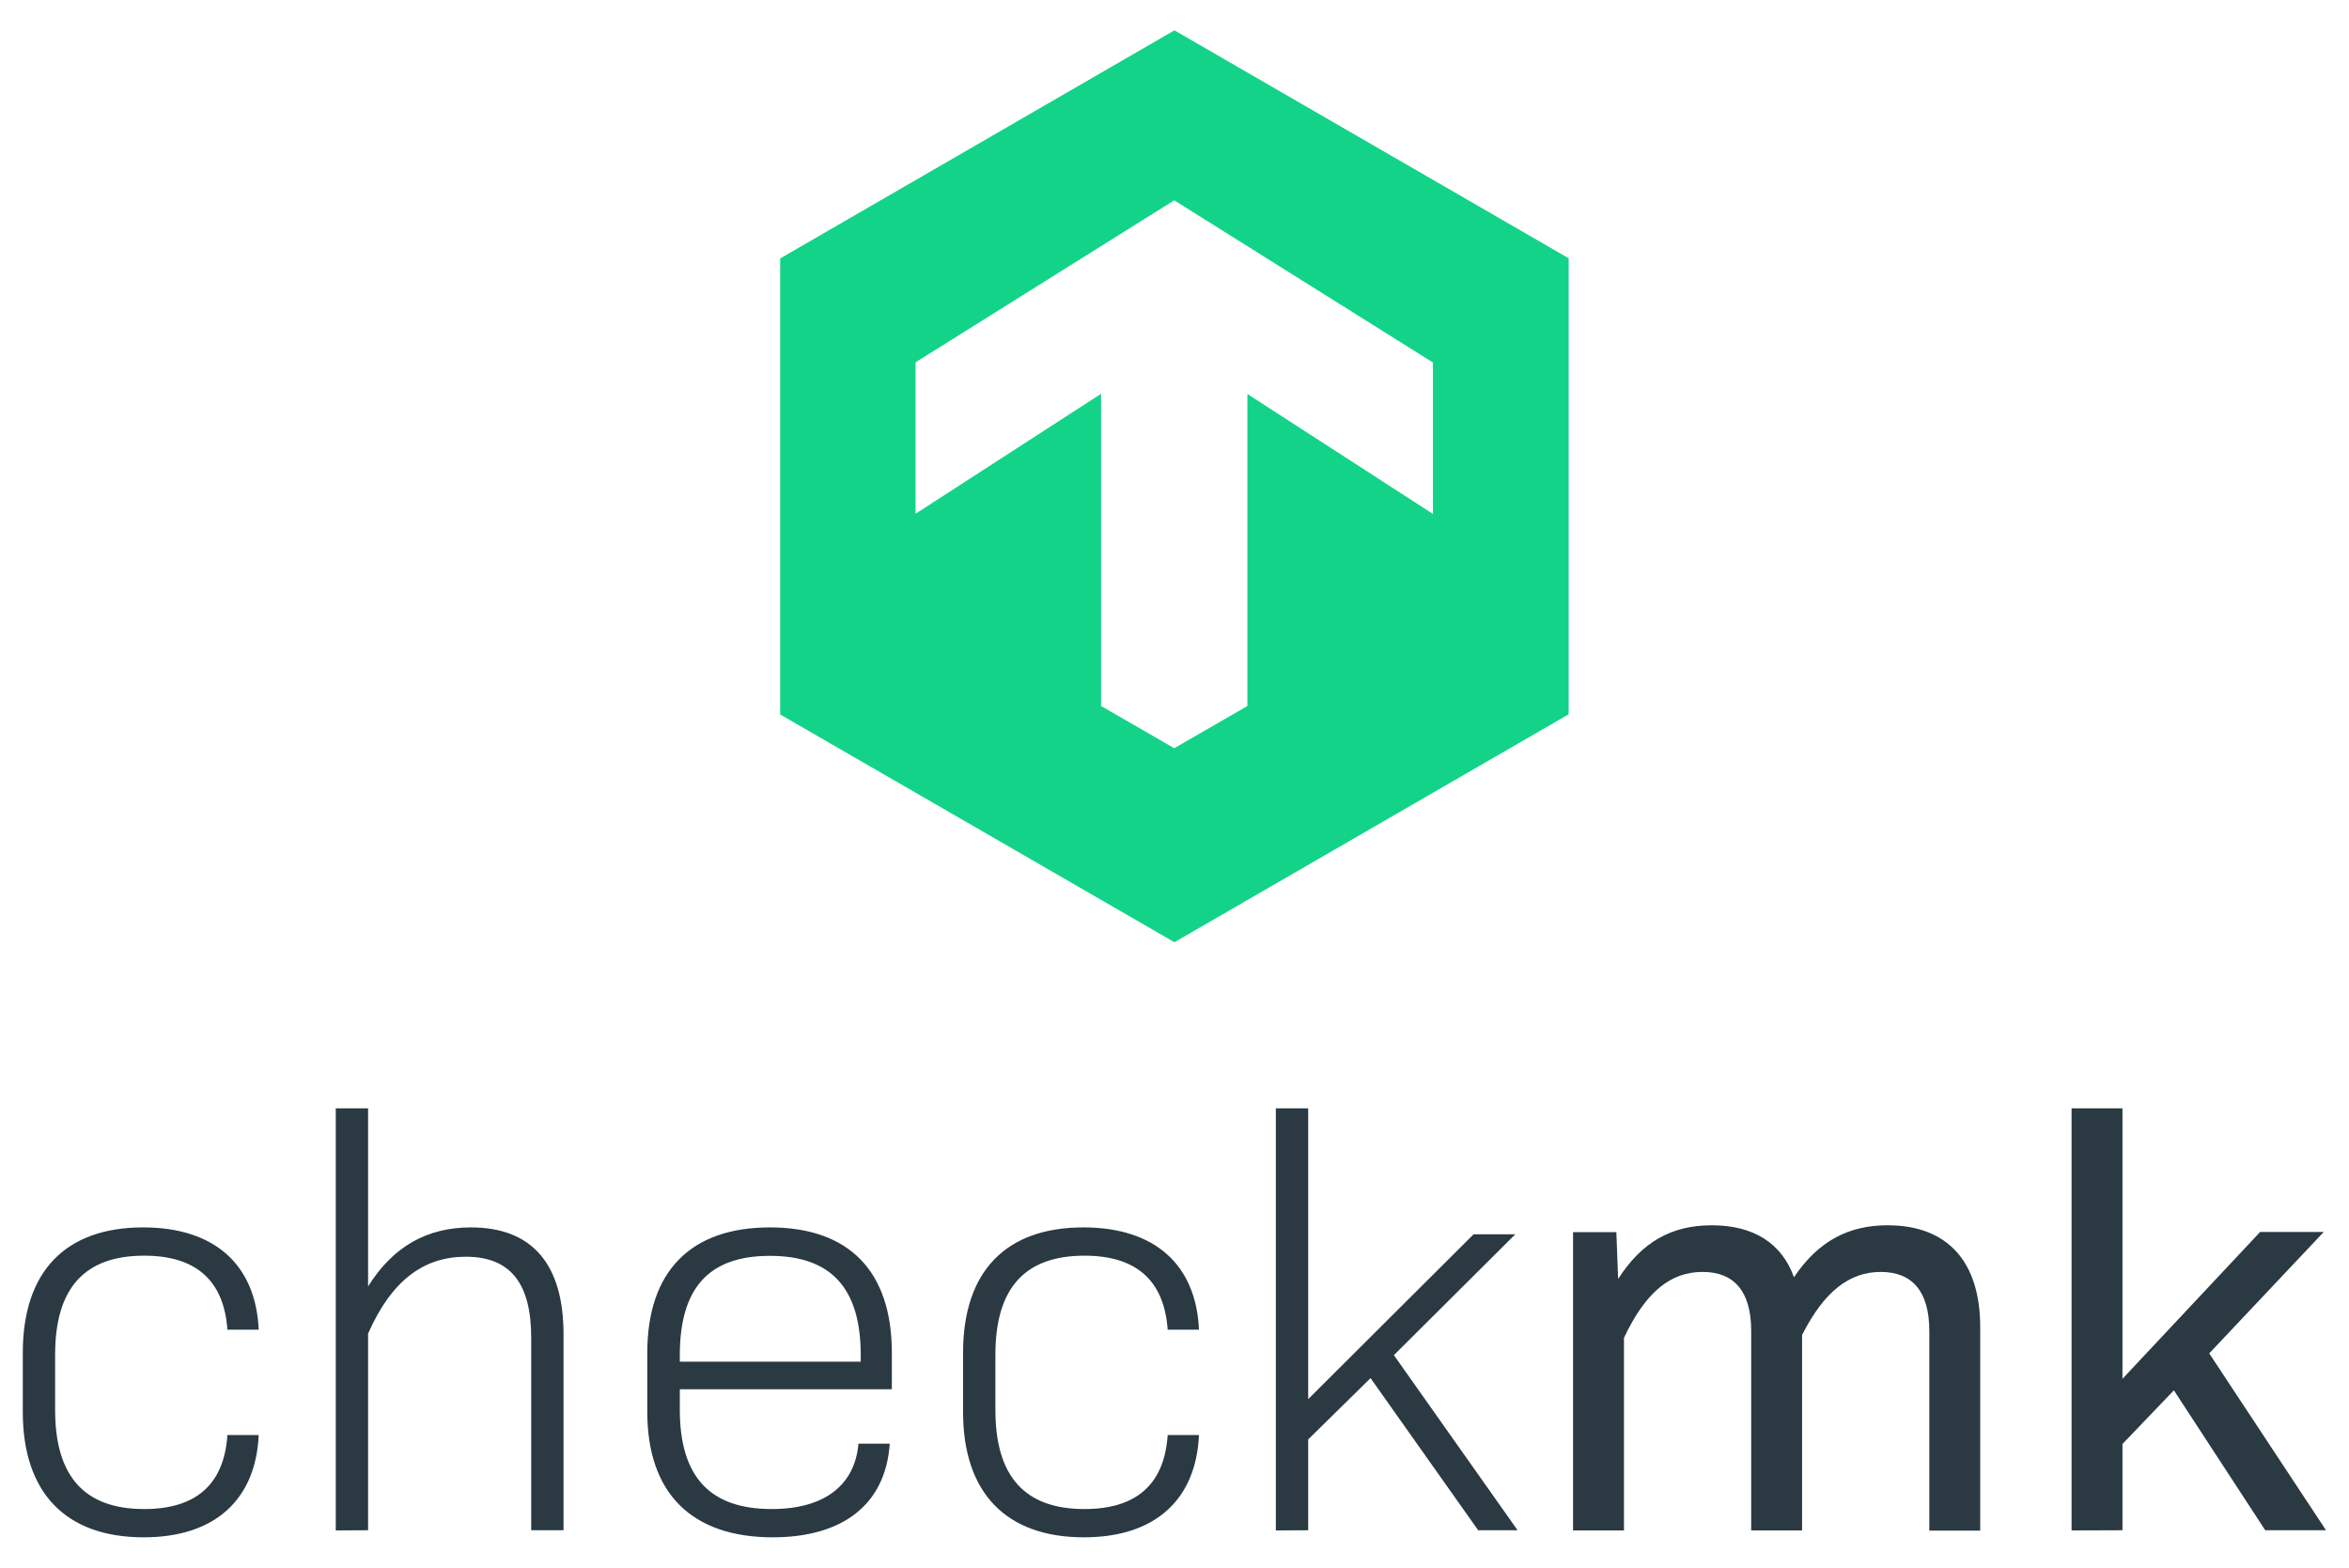 <?xml version="1.0" encoding="utf-8"?>
<!-- Generator: Adobe Illustrator 23.1.0, SVG Export Plug-In . SVG Version: 6.00 Build 0)  -->
<svg version="1.1" id="Layer_1" xmlns="http://www.w3.org/2000/svg" xmlns:xlink="http://www.w3.org/1999/xlink" x="0px" y="0px"
	 width="1355px" height="904.4px" viewBox="15.4 2.7 1329.3 878.9" style="enable-background:new 0 0 1355 904.4;" xml:space="preserve">
<style type="text/css">
	.st0{clip-path:url(#SVGID_2_);}
	.st1{clip-path:url(#SVGID_4_);fill:#2A3942;}
	.st2{clip-path:url(#SVGID_6_);}
	.st3{clip-path:url(#SVGID_8_);fill:#13D389;}
</style>
<g>
	<g>
		<g>
			<g>
				<g>
					<defs>
						<path id="SVGID_1_" d="M1187.7,864.7V625.8h28.8v153.1l77.9-83.1h36l-64.8,68.7l66.1,100.1h-34.4l-51.7-79.2l-29.1,30.4v48.8
							L1187.7,864.7L1187.7,864.7z M905.6,864.7V695.9h24.5l1,26.5c13.4-20.9,30.1-30.4,53-30.4c23.6,0,39.6,10.1,46.5,29.4
							c14.1-20.9,31.4-29.4,53-29.4c33.7,0,52.4,20.3,52.4,57.6v115.2h-28.8v-113c0-22.6-9.8-33.4-27.5-33.4s-32.1,11.1-44.5,35.7
							v110.6h-28.8V751.8c0-22.6-9.8-33.4-27.5-33.4c-18,0-32.1,11.1-44.5,37.3v109L905.6,864.7L905.6,864.7z M737.4,864.7V625.8
							h18.3v164.6l93.6-93.3h23.6l-68.7,68.4l70,99.1h-22.3L791,778.5l-35.3,34.7v51.4L737.4,864.7L737.4,864.7z M628.8,868.6
							c-43.8,0-68.4-24.9-68.4-71v-33.4c0-46.1,24.2-71,68.1-71c40.6,0,63.8,21.3,65.4,57.9h-17.7c-2-28.1-18-41.9-47.1-41.9
							c-33.7,0-50.4,18.3-50.4,56v31.4c0,37.6,16.7,56,50.4,56c29.1,0,45.2-13.7,47.1-41.9h17.7
							C692.3,846.7,669.7,868.6,628.8,868.6z M400.1,769.2h102.4v-3.6c0-38-16.7-56.3-51.4-56.3s-51,18.3-51,56.3V769.2L400.1,769.2
							z M452.7,868.6c-45.8,0-71-24.9-71-71v-33.4c0-46.1,24.5-71,69.4-71s69,24.9,69,71v20.6h-120v11.5c0,38,17,56.3,52,56.3
							c30.1,0,47.1-13.7,49.1-37h17.7C516.6,850,492.3,868.6,452.7,868.6z M205.4,864.7V625.8h18.3v100.8
							c14.1-22.6,33.4-33.4,58.2-33.4c34.7,0,52.4,20.9,52.4,60.5v110.9H316v-109c0-30.8-11.8-45.8-37-45.8
							c-23.6,0-41.9,13.1-55.3,43.5v111.3L205.4,864.7L205.4,864.7z M96.7,868.6c-43.8,0-68.4-24.9-68.4-71v-33.4
							c0-46.1,24.2-71,68.1-71c40.6,0,63.8,21.3,65.4,57.9h-17.7c-2-28.1-18-41.9-47.1-41.9c-33.7,0-50.4,18.3-50.4,56v31.4
							c0,37.6,16.7,56,50.4,56c29.1,0,45.2-13.7,47.1-41.9h17.7C160.2,846.7,137.6,868.6,96.7,868.6z"/>
					</defs>
					<clipPath id="SVGID_2_">
						<use xlink:href="#SVGID_1_"  style="overflow:visible;"/>
					</clipPath>
					<g class="st0">
						<g>
							<g>
								<g>
									<defs>
										<rect id="SVGID_3_" x="-1045.8" y="-597.4" width="4986.2" height="2804.8"/>
									</defs>
									<clipPath id="SVGID_4_">
										<use xlink:href="#SVGID_3_"  style="overflow:visible;"/>
									</clipPath>
									<rect x="15.4" y="612.8" class="st1" width="1329.3" height="268.8"/>
								</g>
							</g>
						</g>
					</g>
				</g>
			</g>
		</g>
	</g>
	<g>
		<g>
			<g>
				<g>
					<defs>
						<path id="SVGID_5_" d="M533.5,203.6v85.7l105-67.9v176.7l41.4,23.9l41.4-23.9V221.5l105,67.9v-85.7l-146.4-91.8L533.5,203.6z
							 M680,15.7l223.1,129v258.1L680,531.8L456.9,402.9V144.8L680,15.7z"/>
					</defs>
					<clipPath id="SVGID_6_">
						<use xlink:href="#SVGID_5_"  style="overflow:visible;"/>
					</clipPath>
					<g class="st2">
						<g>
							<g>
								<g>
									<defs>
										<rect id="SVGID_7_" x="-28.7" y="-1095.8" width="4986.2" height="2804.8"/>
									</defs>
									<clipPath id="SVGID_8_">
										<use xlink:href="#SVGID_7_"  style="overflow:visible;"/>
									</clipPath>
									<rect x="443.9" y="2.7" class="st3" width="472.1" height="542.2"/>
								</g>
							</g>
						</g>
					</g>
				</g>
			</g>
		</g>
	</g>
</g>
</svg>

